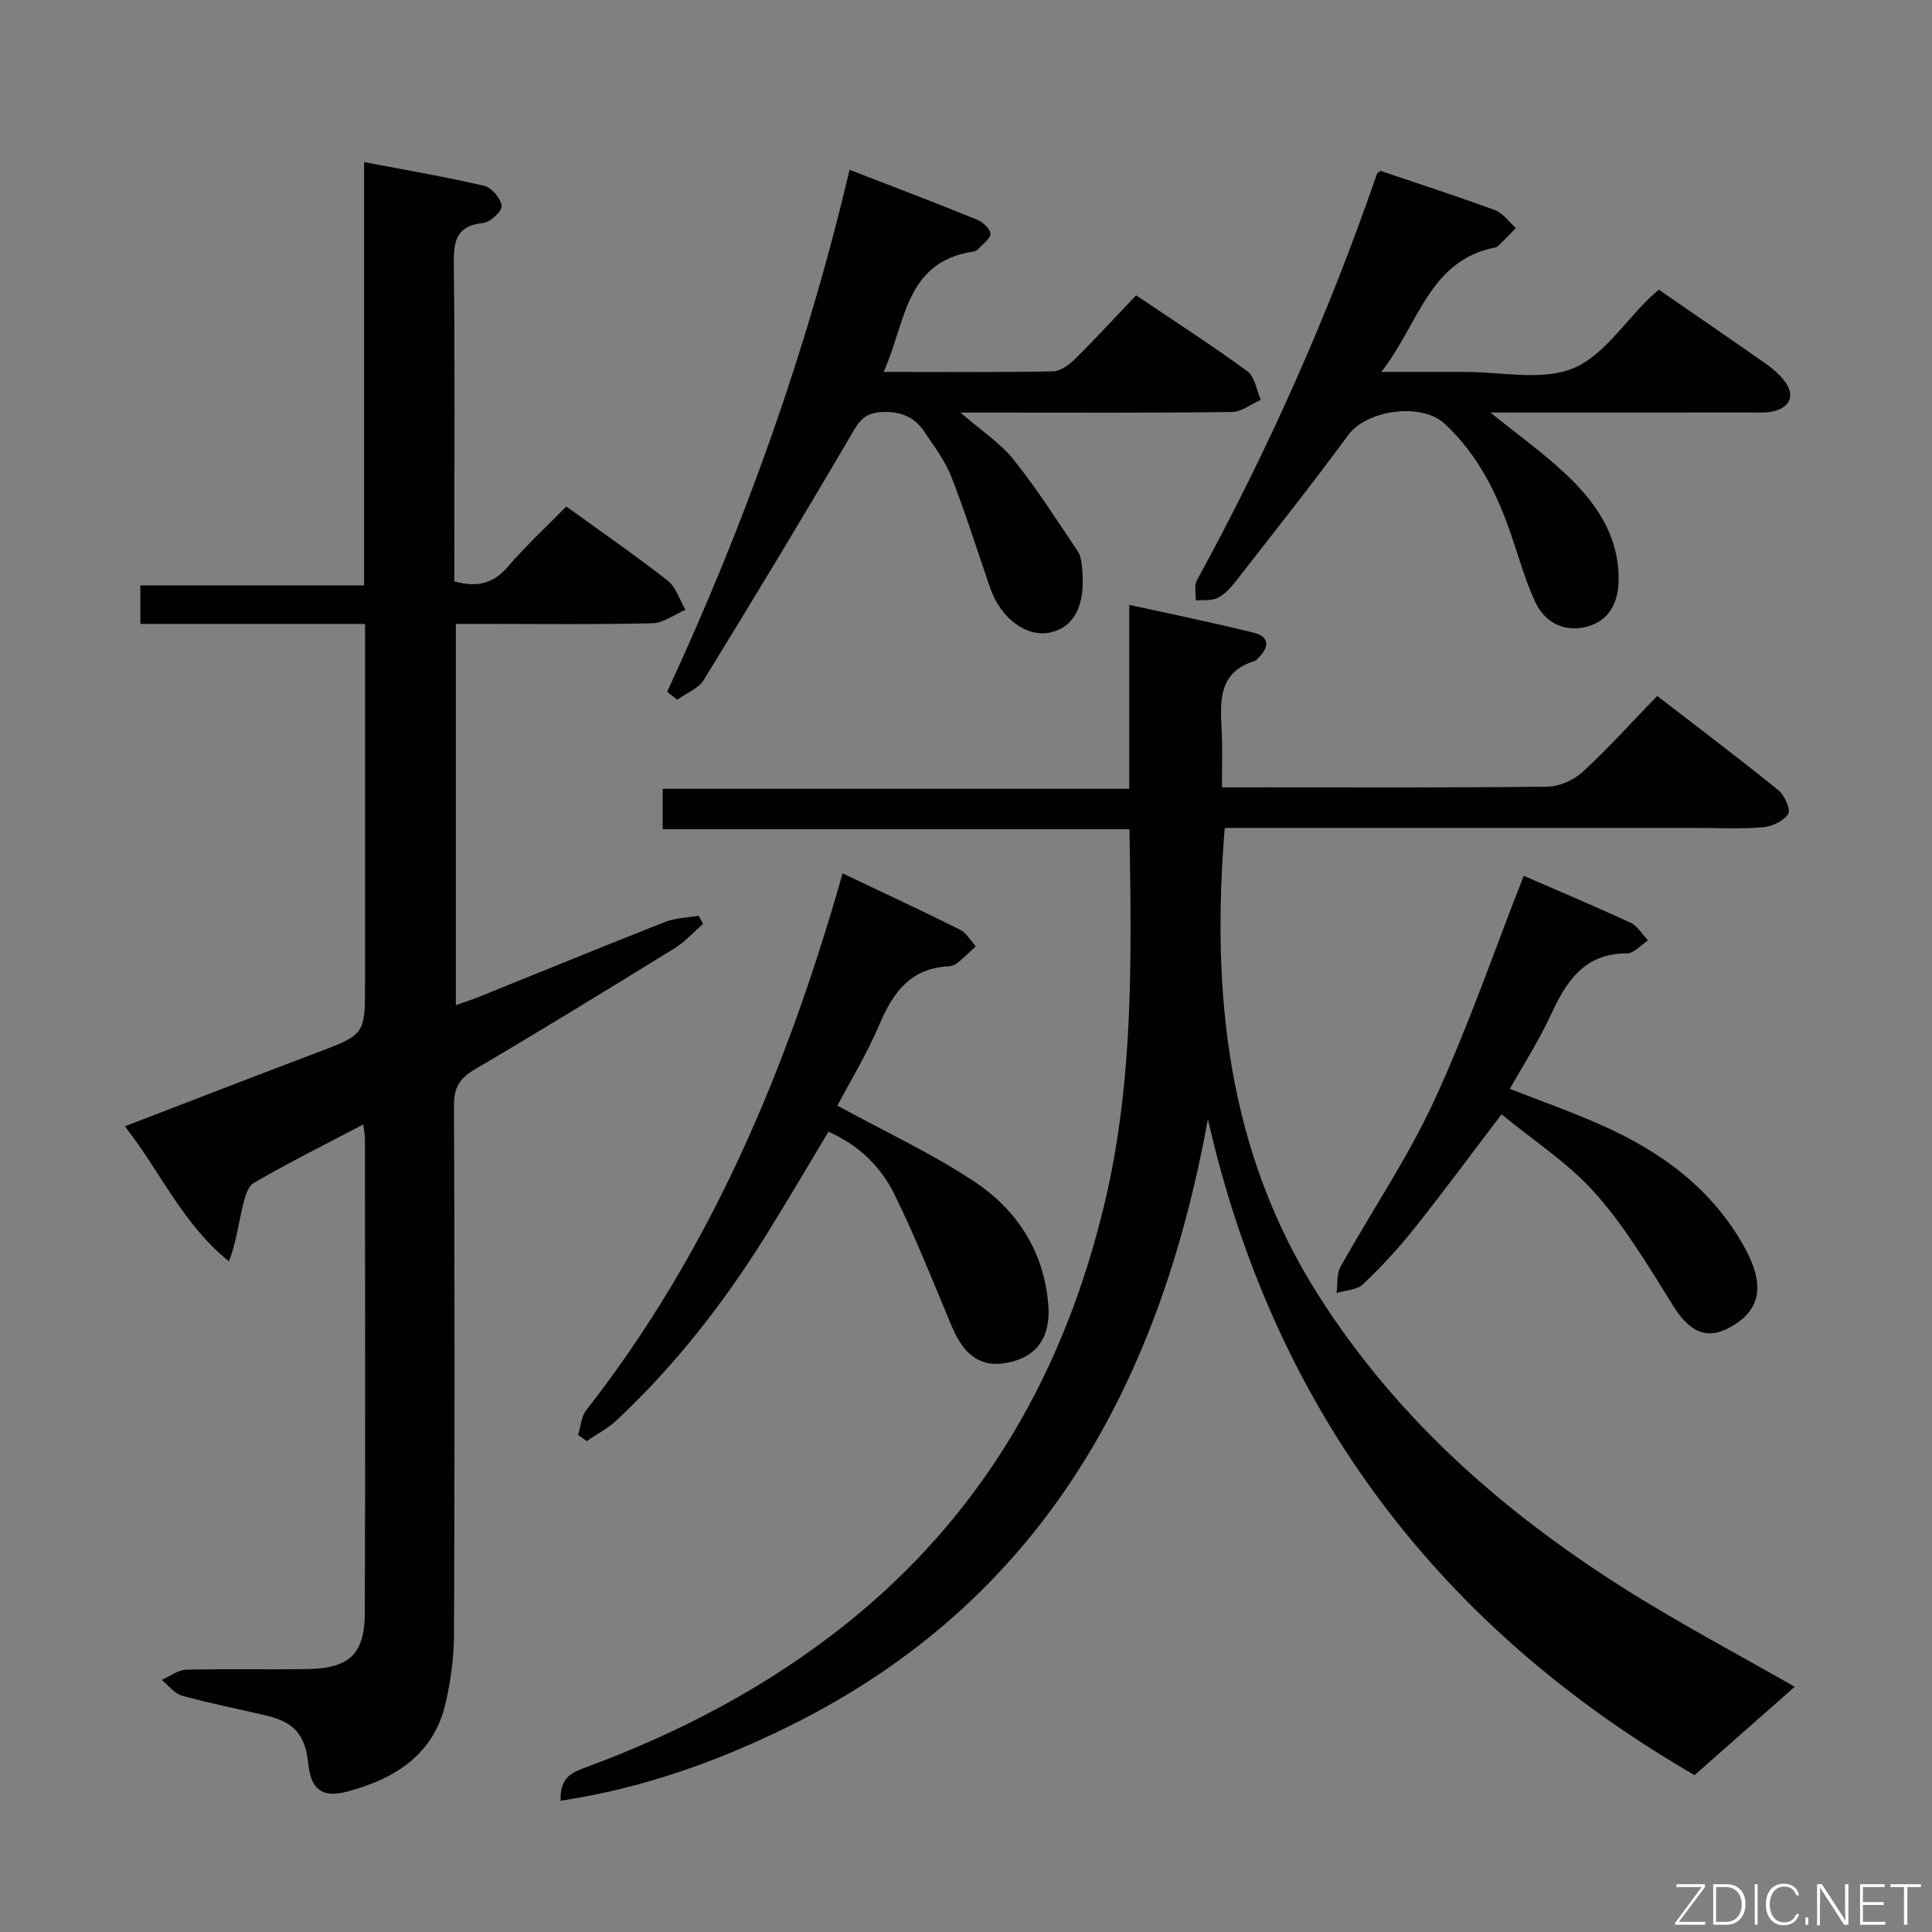 <svg enable-background="new 0 0 400 400" viewBox="0 0 400 400" xmlns="http://www.w3.org/2000/svg"><rect x="0" y="0" width="400" height="400" fill="#808080" stroke="none"/><path d="m371.57 349.23c-6.53 5.76-13.33 11.76-20.73 18.29-52.36-30.33-86.94-75.09-100.76-135.81-10.01 55.06-34.56 99.84-86.5 125.58-14.94 7.4-30.54 12.98-47.51 15.53-.19-5.08 2.62-5.94 5.49-7.01 19.3-7.16 37.32-16.61 53.49-29.49 28.51-22.72 45.45-52.47 53.74-87.59 5.95-25.21 5.48-50.83 5.05-77.06-32.16 0-64.21 0-96.64 0 0-3.01 0-5.43 0-8.35h96.6c0-12.71 0-24.94 0-38.09 9.12 2.01 17.52 3.71 25.83 5.78 3.22.8 3.19 2.98.93 5.17-.24.23-.46.56-.75.65-7.91 2.41-7.11 8.75-6.85 14.93.15 3.49.03 6.98.03 11.25h4.93c20.83 0 41.66.1 62.49-.14 2.46-.03 5.42-1.36 7.26-3.05 5.25-4.83 10.05-10.17 15.44-15.74 8.71 6.73 17.04 13.01 25.13 19.56 1.27 1.03 2.56 4.03 1.99 4.89-.98 1.47-3.37 2.6-5.26 2.75-4.63.38-9.32.13-13.99.13-30.5 0-60.99 0-91.49 0-1.97 0-3.94 0-5.92 0-2.82 34.45.56 67.12 19.41 96.78 16.06 25.28 37.86 44.54 62.84 60.4 11.92 7.55 24.43 14.14 35.75 20.64z" fill="#010103"/><path d="m75.22 232.8c-8.05 4.23-15.49 7.93-22.66 12.1-1.39.81-1.98 3.41-2.42 5.31-.83 3.56-1.28 7.2-2.74 10.94-9.58-7.7-14.15-18.52-21.55-27.96 13.58-5.22 26.56-10.26 39.58-15.18 10.13-3.83 10.15-3.77 10.15-14.4 0-22.66 0-45.33 0-67.99 0-1.96 0-3.92 0-6.44-15.83 0-31.06 0-46.52 0 0-2.86 0-5.14 0-7.97h46.32c0-29.25 0-57.96 0-87.65 8.84 1.69 16.93 3.05 24.89 4.92 1.53.36 3.45 2.63 3.59 4.16.1 1.1-2.35 3.37-3.84 3.53-5.92.63-6.12 4.16-6.06 8.95.24 19.99.1 39.99.1 59.99v5.26c4.73 1.32 8.09.46 11.08-3.03 3.68-4.29 7.85-8.15 12.1-12.48 7.15 5.17 14.22 10.05 20.97 15.33 1.75 1.37 2.5 4.01 3.71 6.06-2.29.98-4.55 2.74-6.86 2.79-11.66.29-23.33.13-34.99.13-1.8 0-3.6 0-5.69 0v78.94c1.74-.63 3.37-1.15 4.96-1.79 12.79-5.16 25.54-10.4 38.37-15.45 2.15-.84 4.62-.87 6.94-1.27.3.56.61 1.12.91 1.68-1.97 1.71-3.75 3.73-5.94 5.08-13.73 8.47-27.49 16.9-41.39 25.09-3.12 1.84-4.26 3.79-4.24 7.44.15 36.49.15 72.99.01 109.49-.02 4.77-.67 9.62-1.75 14.27-2.47 10.71-10.6 15.68-20.37 18.28-5.29 1.4-7.51-.54-8.05-5.75-.62-5.98-2.87-8.62-8.68-9.99s-11.69-2.52-17.44-4.11c-1.59-.44-2.83-2.14-4.23-3.27 1.68-.74 3.35-2.06 5.05-2.11 8.33-.22 16.66-.01 24.99-.13 8.78-.13 11.98-3.06 12.01-11.64.12-32.66.05-65.32.03-97.99.01-.8-.16-1.58-.34-3.14z" fill="#010103"/><path d="m175.89 35.15c9.39 3.64 17.92 6.88 26.37 10.31 1.2.49 2.79 1.93 2.8 2.93 0 1.08-1.64 2.18-2.6 3.23-.21.23-.57.41-.88.45-14.34 2.11-14.05 14.93-18.64 24.93 12.07 0 23.55.1 35.02-.11 1.54-.03 3.33-1.31 4.53-2.49 4.26-4.2 8.31-8.62 12.73-13.25 8.06 5.43 15.71 10.35 23.04 15.72 1.54 1.13 1.89 3.9 2.78 5.91-2 .88-3.98 2.5-5.99 2.52-16.49.21-32.98.12-49.48.12-1.8 0-3.6 0-6.71 0 4.33 3.76 8.23 6.29 10.99 9.74 4.82 6.02 8.99 12.57 13.3 18.99.69 1.02.79 2.53.91 3.83.68 7.26-1.62 11.79-6.48 12.94-4.93 1.16-10.36-2.79-12.57-9.18-2.66-7.68-5.08-15.45-8.03-23-1.31-3.34-3.58-6.34-5.61-9.37-1.99-2.96-4.76-4.2-8.51-4.07-3.05.11-4.51 1.09-6.09 3.8-10.14 17.35-20.54 34.56-31.07 51.68-1.11 1.8-3.63 2.74-5.5 4.08-.69-.54-1.39-1.09-2.08-1.63 16.06-34.65 28.91-70.39 37.77-108.08z" fill="#010103"/><path d="m285.81 35.37c7.77 2.64 15.81 5.23 23.73 8.15 1.67.61 2.88 2.44 4.31 3.71-1.24 1.25-2.47 2.5-3.72 3.75-.11.11-.28.2-.44.23-13.83 2.65-15.9 15.86-23.71 25.79 6.56 0 11.93.01 17.3 0 7.49-.03 15.76 1.89 22.26-.68 6.28-2.48 10.73-9.59 15.99-14.65.59-.57 1.23-1.08 1.92-1.69 7.48 5.17 14.89 10.24 22.23 15.39 1.35.94 2.64 2.07 3.66 3.35 2.41 3.03 1.42 5.68-2.41 6.48-1.44.3-2.98.2-4.48.2-15.82.01-31.65.01-47.47.01-1.78 0-3.56 0-6.42 0 5.73 4.62 10.77 8.23 15.27 12.42 6.33 5.89 11.27 12.71 11.29 21.95.01 4.79-1.82 8.73-6.6 9.97-4.68 1.21-8.71-.83-10.73-5.24-1.98-4.34-3.29-8.99-4.83-13.52-2.97-8.75-6.97-16.89-13.89-23.28-4.83-4.46-16.13-2.82-19.94 2.37-7.57 10.3-15.53 20.33-23.39 30.41-1.01 1.29-2.24 2.62-3.67 3.31-1.29.62-2.98.38-4.5.52.05-1.4-.37-3.06.23-4.16 14.79-27.02 27.27-55.06 37.29-84.19.05-.12.25-.21.72-.6z" fill="#010103"/><path d="m119.68 297.08c.55-1.72.66-3.78 1.7-5.12 25.82-33.01 41.62-70.8 53.07-111.14 8.2 3.9 16.3 7.67 24.3 11.65 1.34.67 2.2 2.28 3.28 3.46-1.26 1.16-2.49 2.37-3.82 3.45-.49.4-1.22.66-1.85.69-7.9.4-11.52 5.49-14.34 12.15-2.56 6.05-6.03 11.71-8.65 16.69 9.76 5.34 19.54 9.87 28.41 15.76 8.88 5.9 14.47 14.63 15.27 25.67.48 6.63-2.48 10.55-8.26 11.76-5.51 1.15-9.12-1.25-11.74-7.51-3.85-9.16-7.49-18.44-11.88-27.34-2.81-5.7-7.38-10.2-13.65-12.93-4.45 7.4-8.7 14.69-13.18 21.84-8.69 13.87-18.71 26.69-30.68 37.9-1.82 1.7-4.12 2.88-6.19 4.31-.6-.43-1.19-.86-1.79-1.29z" fill="#010103"/><path d="m315.47 181.33c6.9 3 14.56 6.21 22.1 9.7 1.46.68 2.44 2.41 3.64 3.66-1.45.94-2.89 2.7-4.34 2.7-9.05-.03-12.68 6-15.94 13.04-2.36 5.1-5.44 9.86-8.33 15 6.66 2.62 13.05 4.86 19.21 7.62 12.25 5.48 22.72 13.14 29.39 25.23 4.08 7.39 3.47 12.53-2.2 16.05-5.31 3.3-8.99 1.78-12.63-4.04-4.99-7.99-9.87-16.23-16.08-23.23-5.51-6.22-12.78-10.88-19.41-16.35-6.57 8.62-12.25 16.33-18.22 23.82-3.21 4.02-6.74 7.83-10.48 11.37-1.26 1.19-3.6 1.23-5.45 1.8.24-1.83-.03-3.94.81-5.44 6.4-11.46 13.85-22.4 19.34-34.27 6.95-15.01 12.34-30.74 18.59-46.66z" fill="#010103"/><g fill="#fbfcfa"><path d="m346.9 398 5.4-7.3h-5.2v-.6h5.9v.6l-5.4 7.2h5.5l-.1.6h-6.2v-.5z"/><path d="m354.7 390.1h2.8c2.3 0 3.9 1.6 3.9 4.1s-1.6 4.3-3.9 4.3h-2.8zm.6 7.8h2c2.2 0 3.3-1.6 3.3-3.6 0-1.8-1-3.6-3.3-3.6h-2z"/><path d="m363.9 390.1v8.4h-.6v-8.4h1.6z"/><path d="m372.5 396.3c-.4 1.3-1.4 2.3-3.2 2.3-2.4 0-3.7-1.9-3.7-4.3 0-2.3 1.2-4.3 3.7-4.3 1.8 0 2.9 1 3.2 2.4h-.6c-.4-1.1-1.1-1.8-2.5-1.8-2.1 0-3 1.9-3 3.7s.9 3.7 3 3.7c1.4 0 2.1-.7 2.5-1.7z"/><path d="m373.8 398.5v-1.5h.6v1.5z"/><path d="m376.2 398.5v-8.4h1c1.3 2 4.4 6.7 4.9 7.6-.1-1.2-.1-2.4-.1-3.8v-3.8h.7v8.4h-.9c-1.2-1.9-4.4-6.8-5-7.7.1 1.1 0 2.3 0 3.9v3.9h-.6z"/><path d="m390 394.4h-4.3v3.5h4.7l-.1.6h-5.2v-8.4h5.1v.6h-4.5v3.1h4.3z"/><path d="m394.2 390.7h-2.8v-.6h6.3v.6h-2.8v7.8h-.7z"/></g></svg>